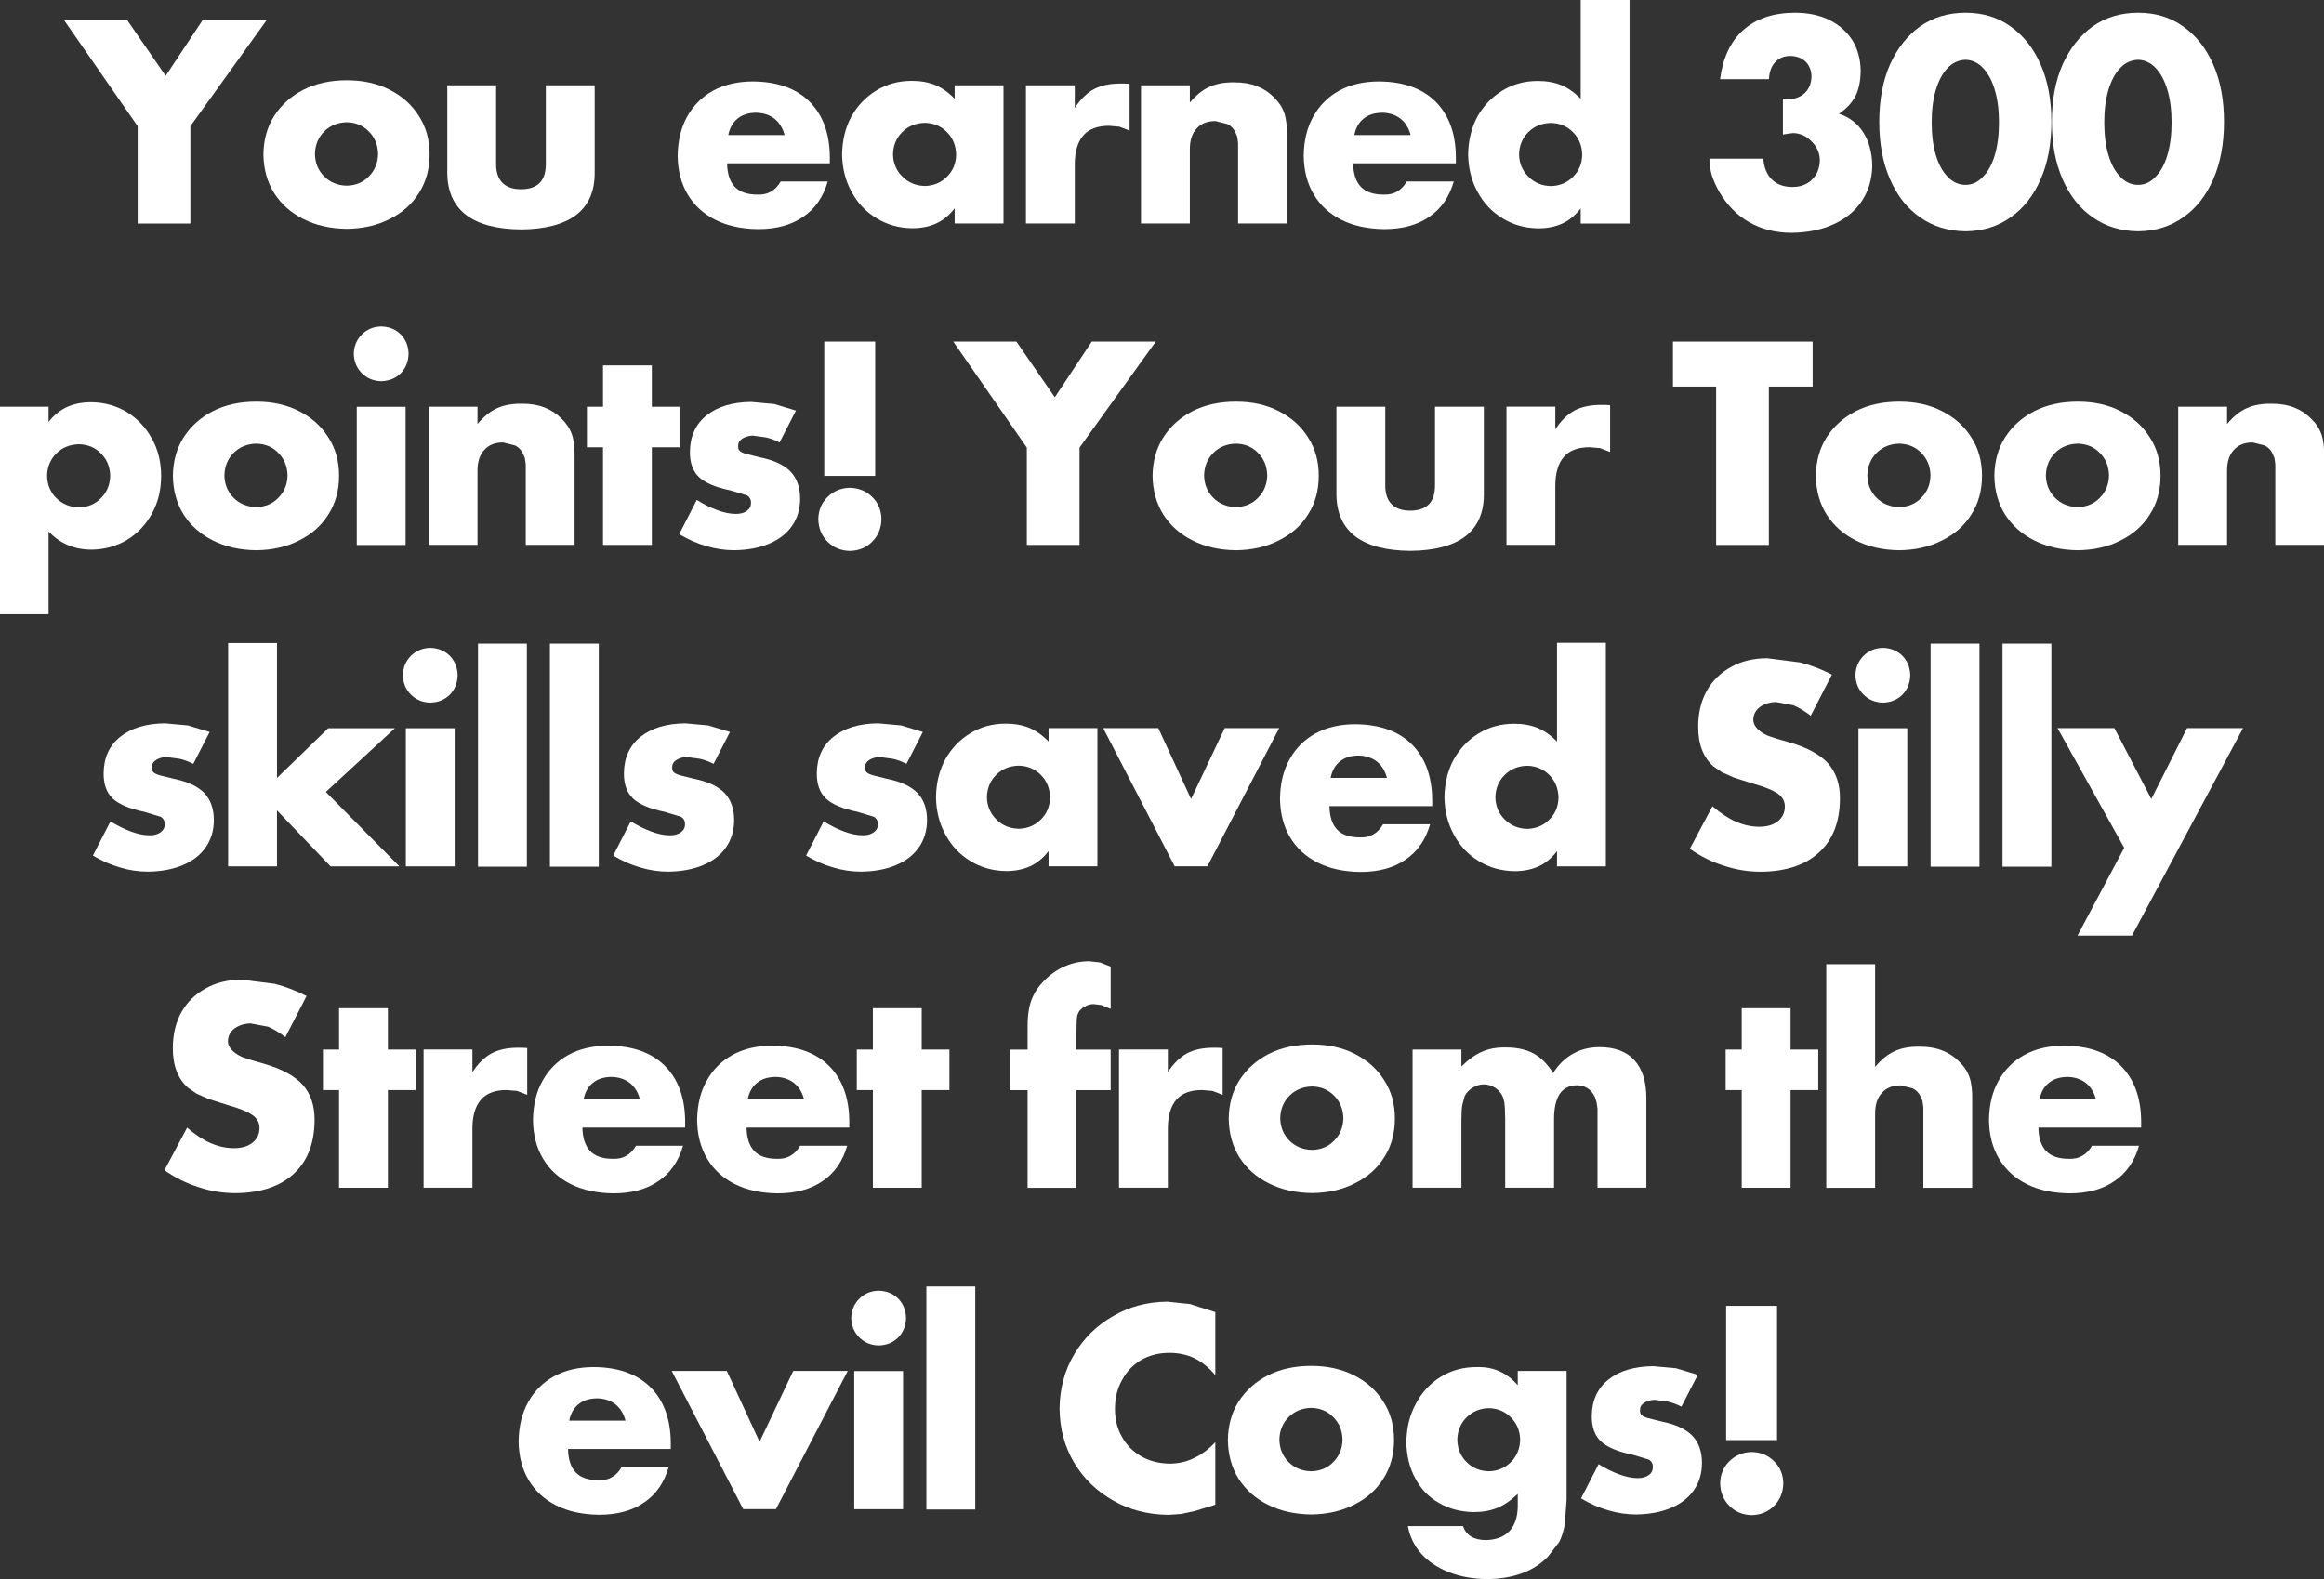 <?xml version="1.0" encoding="UTF-8" standalone="no"?>
<svg xmlns:xlink="http://www.w3.org/1999/xlink" height="93.35px" width="137.35px" xmlns="http://www.w3.org/2000/svg">
  <rect width="100%" height="100%" fill="#333333" stroke="none"/>
  <g transform="matrix(1.0, 0.0, 0.0, 1.0, -13.0, -3.8)">
    <use height="34.15" transform="matrix(0.352, 0.0, 0.0, 0.352, 16.789, 4.994)" width="34.0" xlink:href="#shape0"/>
    <use height="24.95" transform="matrix(0.352, 0.0, 0.0, 0.352, 28.568, 8.545)" width="27.9" xlink:href="#shape1"/>
    <use height="24.2" transform="matrix(0.352, 0.0, 0.0, 0.352, 39.434, 8.844)" width="24.75" xlink:href="#shape2"/>
    <use height="24.8" transform="matrix(0.352, 0.0, 0.0, 0.352, 53.05, 8.615)" width="25.55" xlink:href="#shape3"/>
    <use height="24.75" transform="matrix(0.352, 0.0, 0.0, 0.352, 62.768, 8.58)" width="27.1" xlink:href="#shape4"/>
    <use height="23.5" transform="matrix(0.352, 0.0, 0.0, 0.352, 73.634, 8.738)" width="17.4" xlink:href="#shape5"/>
    <use height="23.7" transform="matrix(0.352, 0.0, 0.0, 0.352, 80.434, 8.668)" width="24.5" xlink:href="#shape6"/>
    <use height="24.8" transform="matrix(0.352, 0.0, 0.0, 0.352, 90.05, 8.615)" width="25.55" xlink:href="#shape3"/>
    <use height="38.35" transform="matrix(0.352, 0.0, 0.0, 0.352, 99.768, 3.799)" width="27.1" xlink:href="#shape7"/>
    <use height="36.95" transform="matrix(0.352, 0.0, 0.0, 0.352, 114.025, 4.555)" width="27.35" xlink:href="#shape8"/>
    <use height="36.7" transform="matrix(0.352, 0.0, 0.0, 0.352, 124.066, 4.555)" width="28.9" xlink:href="#shape9"/>
    <use height="36.7" transform="matrix(0.352, 0.0, 0.0, 0.352, 134.266, 4.555)" width="28.9" xlink:href="#shape9"/>
    <use height="35.6" transform="matrix(0.352, 0.0, 0.0, 0.352, 12.984, 27.58)" width="27.1" xlink:href="#shape10"/>
    <use height="24.95" transform="matrix(0.352, 0.0, 0.0, 0.352, 23.218, 27.545)" width="27.9" xlink:href="#shape1"/>
    <use height="36.7" transform="matrix(0.352, 0.0, 0.0, 0.352, 33.909, 23.098)" width="9.2" xlink:href="#shape11"/>
    <use height="23.7" transform="matrix(0.352, 0.0, 0.0, 0.352, 38.334, 27.668)" width="24.5" xlink:href="#shape6"/>
    <use height="30.15" transform="matrix(0.352, 0.0, 0.0, 0.352, 47.687, 25.4)" width="15.55" xlink:href="#shape12"/>
    <use height="24.9" transform="matrix(0.352, 0.0, 0.0, 0.352, 53.142, 27.562)" width="20.3" xlink:href="#shape13"/>
    <use height="35.15" transform="matrix(0.352, 0.0, 0.0, 0.352, 61.363, 23.994)" width="10.6" xlink:href="#shape14"/>
    <use height="34.15" transform="matrix(0.352, 0.0, 0.0, 0.352, 69.339, 23.994)" width="34.0" xlink:href="#shape0"/>
    <use height="24.95" transform="matrix(0.352, 0.0, 0.0, 0.352, 81.118, 27.545)" width="27.9" xlink:href="#shape1"/>
    <use height="24.2" transform="matrix(0.352, 0.0, 0.0, 0.352, 91.984, 27.844)" width="24.75" xlink:href="#shape2"/>
    <use height="23.5" transform="matrix(0.352, 0.0, 0.0, 0.352, 102.034, 27.738)" width="17.4" xlink:href="#shape5"/>
    <use height="34.15" transform="matrix(0.352, 0.0, 0.0, 0.352, 111.873, 23.994)" width="23.45" xlink:href="#shape15"/>
    <use height="24.95" transform="matrix(0.352, 0.0, 0.0, 0.352, 120.318, 27.545)" width="27.9" xlink:href="#shape1"/>
    <use height="24.95" transform="matrix(0.352, 0.0, 0.0, 0.352, 130.868, 27.545)" width="27.9" xlink:href="#shape1"/>
    <use height="23.7" transform="matrix(0.352, 0.0, 0.0, 0.352, 141.734, 27.668)" width="24.5" xlink:href="#shape6"/>
    <use height="24.9" transform="matrix(0.352, 0.0, 0.0, 0.352, 18.492, 46.562)" width="20.3" xlink:href="#shape13"/>
    <use height="37.5" transform="matrix(0.352, 0.0, 0.0, 0.352, 26.484, 41.816)" width="28.75" xlink:href="#shape16"/>
    <use height="36.7" transform="matrix(0.352, 0.0, 0.0, 0.352, 36.809, 42.098)" width="9.2" xlink:href="#shape11"/>
    <use height="6.8" transform="matrix(0.223, 0.0, 0.0, 1.939, 41.25, 41.849)" width="12.95" xlink:href="#shape17"/>
    <use height="6.8" transform="matrix(0.223, 0.0, 0.0, 1.939, 45.5, 41.849)" width="12.95" xlink:href="#shape17"/>
    <use height="24.9" transform="matrix(0.352, 0.0, 0.0, 0.352, 49.242, 46.562)" width="20.3" xlink:href="#shape13"/>
    <use height="24.9" transform="matrix(0.352, 0.0, 0.0, 0.352, 60.642, 46.562)" width="20.3" xlink:href="#shape13"/>
    <use height="24.75" transform="matrix(0.352, 0.0, 0.0, 0.352, 68.318, 46.58)" width="27.1" xlink:href="#shape4"/>
    <use height="23.2" transform="matrix(0.352, 0.0, 0.0, 0.352, 78.2, 46.844)" width="29.55" xlink:href="#shape18"/>
    <use height="24.8" transform="matrix(0.352, 0.0, 0.0, 0.352, 88.65, 46.615)" width="25.55" xlink:href="#shape3"/>
    <use height="38.35" transform="matrix(0.352, 0.0, 0.0, 0.352, 98.368, 41.799)" width="27.1" xlink:href="#shape7"/>
    <use height="35.85" transform="matrix(0.352, 0.0, 0.0, 0.352, 112.871, 42.713)" width="25.2" xlink:href="#shape19"/>
    <use height="36.7" transform="matrix(0.352, 0.0, 0.0, 0.352, 122.659, 42.098)" width="9.2" xlink:href="#shape11"/>
    <use height="6.8" transform="matrix(0.223, 0.0, 0.0, 1.939, 127.1, 41.849)" width="12.95" xlink:href="#shape17"/>
    <use height="6.8" transform="matrix(0.223, 0.0, 0.0, 1.939, 131.35, 41.849)" width="12.95" xlink:href="#shape17"/>
    <use height="34.85" transform="matrix(0.352, 0.0, 0.0, 0.352, 134.6, 46.844)" width="31.15" xlink:href="#shape20"/>
    <use height="35.85" transform="matrix(0.352, 0.0, 0.0, 0.352, 22.721, 61.713)" width="25.2" xlink:href="#shape19"/>
    <use height="30.15" transform="matrix(0.352, 0.0, 0.0, 0.352, 32.087, 63.4)" width="15.55" xlink:href="#shape12"/>
    <use height="23.5" transform="matrix(0.352, 0.0, 0.0, 0.352, 38.034, 65.738)" width="17.4" xlink:href="#shape5"/>
    <use height="24.8" transform="matrix(0.352, 0.0, 0.0, 0.352, 44.5, 65.615)" width="25.55" xlink:href="#shape3"/>
    <use height="24.8" transform="matrix(0.352, 0.0, 0.0, 0.352, 54.2, 65.615)" width="25.55" xlink:href="#shape3"/>
    <use height="30.15" transform="matrix(0.352, 0.0, 0.0, 0.352, 63.637, 63.4)" width="15.55" xlink:href="#shape12"/>
    <use height="38.05" transform="matrix(0.352, 0.0, 0.0, 0.352, 72.693, 60.623)" width="16.9" xlink:href="#shape21"/>
    <use height="23.5" transform="matrix(0.352, 0.0, 0.0, 0.352, 79.134, 65.738)" width="17.4" xlink:href="#shape5"/>
    <use height="24.95" transform="matrix(0.352, 0.0, 0.0, 0.352, 85.618, 65.545)" width="27.9" xlink:href="#shape1"/>
    <use height="23.6" transform="matrix(0.352, 0.0, 0.0, 0.352, 96.484, 65.703)" width="39.25" xlink:href="#shape22"/>
    <use height="30.15" transform="matrix(0.352, 0.0, 0.0, 0.352, 114.987, 63.4)" width="15.55" xlink:href="#shape12"/>
    <use height="37.55" transform="matrix(0.352, 0.0, 0.0, 0.352, 120.934, 60.799)" width="24.5" xlink:href="#shape23"/>
    <use height="24.8" transform="matrix(0.352, 0.0, 0.0, 0.352, 130.55, 65.615)" width="25.55" xlink:href="#shape3"/>
    <use height="24.8" transform="matrix(0.352, 0.0, 0.0, 0.352, 43.65, 84.615)" width="25.55" xlink:href="#shape3"/>
    <use height="23.2" transform="matrix(0.352, 0.0, 0.0, 0.352, 52.7, 84.844)" width="29.55" xlink:href="#shape18"/>
    <use height="36.7" transform="matrix(0.352, 0.0, 0.0, 0.352, 63.309, 80.098)" width="9.2" xlink:href="#shape11"/>
    <use height="6.8" transform="matrix(0.223, 0.0, 0.0, 1.939, 67.75, 79.849)" width="12.95" xlink:href="#shape17"/>
    <use height="35.8" transform="matrix(0.352, 0.0, 0.0, 0.352, 75.621, 80.748)" width="26.15" xlink:href="#shape24"/>
    <use height="24.95" transform="matrix(0.352, 0.0, 0.0, 0.352, 85.568, 84.545)" width="27.9" xlink:href="#shape1"/>
    <use height="35.6" transform="matrix(0.352, 0.0, 0.0, 0.352, 96.118, 84.615)" width="26.9" xlink:href="#shape25"/>
    <use height="24.9" transform="matrix(0.352, 0.0, 0.0, 0.352, 106.442, 84.562)" width="20.3" xlink:href="#shape13"/>
    <use height="35.15" transform="matrix(0.352, 0.0, 0.0, 0.352, 114.663, 80.994)" width="10.6" xlink:href="#shape14"/>
  </g>
  <defs>
    <g id="shape0" transform="matrix(1.0, 0.0, 0.0, 1.0, 0.6, 34.15)">
      <path d="M10.0 -34.15 L16.45 -24.8 22.65 -34.15 33.4 -34.15 20.6 -16.35 20.6 0.0 11.75 0.0 11.75 -16.35 -0.6 -34.15 10.0 -34.15" fill="#ffffff" fill-rule="evenodd" stroke="none"/>
    </g>
    <g id="shape1" transform="matrix(1.0, 0.0, 0.0, 1.0, -1.9, 24.05)">
      <path d="M3.7 -18.05 Q5.5 -20.85 8.6 -22.45 11.75 -24.05 15.9 -24.05 20.0 -24.05 23.1 -22.45 26.25 -20.85 28.0 -18.05 29.8 -15.3 29.8 -11.6 29.8 -7.9 28.0 -5.1 26.25 -2.3 23.1 -0.75 20.0 0.85 15.9 0.9 11.75 0.85 8.6 -0.75 5.5 -2.3 3.7 -5.1 1.95 -7.9 1.9 -11.6 1.95 -15.3 3.7 -18.05 M15.9 -17.0 Q13.6 -16.95 12.1 -15.45 10.6 -13.95 10.55 -11.65 10.6 -9.4 12.1 -7.9 13.6 -6.4 15.9 -6.35 18.15 -6.4 19.6 -7.9 21.1 -9.4 21.15 -11.65 21.1 -13.95 19.6 -15.45 18.15 -16.95 15.9 -17.0" fill="#ffffff" fill-rule="evenodd" stroke="none"/>
    </g>
    <g id="shape2" transform="matrix(1.0, 0.0, 0.0, 1.0, -2.8, 23.2)">
      <path d="M6.0 -1.4 Q2.85 -3.8 2.8 -8.45 L2.8 -23.2 11.0 -23.2 11.0 -10.0 Q11.0 -7.9 12.05 -6.85 13.1 -5.75 15.2 -5.75 17.3 -5.75 18.35 -6.85 19.35 -7.9 19.35 -10.0 L19.35 -23.2 27.55 -23.2 27.55 -8.45 Q27.55 -3.8 24.4 -1.4 21.25 0.95 15.2 1.0 9.15 0.95 6.0 -1.4" fill="#ffffff" fill-rule="evenodd" stroke="none"/>
    </g>
    <g id="shape3" transform="matrix(1.0, 0.0, 0.0, 1.0, -1.85, 23.85)">
      <path d="M3.45 -17.95 Q5.0 -20.75 7.8 -22.3 10.65 -23.85 14.5 -23.85 20.6 -23.8 23.95 -20.5 27.35 -17.15 27.4 -11.15 L27.4 -10.1 10.15 -10.1 Q10.2 -7.45 11.45 -6.15 12.7 -4.85 15.25 -4.85 16.6 -4.8 17.5 -5.35 18.45 -5.85 19.15 -7.05 L27.05 -7.05 Q25.9 -3.1 22.9 -1.1 19.95 0.95 15.35 0.95 11.2 0.9 8.2 -0.6 5.2 -2.1 3.55 -4.85 1.9 -7.6 1.85 -11.35 1.9 -15.2 3.45 -17.95 M10.35 -14.85 L19.8 -14.85 Q19.35 -16.6 18.1 -17.6 16.85 -18.55 15.1 -18.6 13.1 -18.6 11.9 -17.6 10.7 -16.65 10.35 -14.85" fill="#ffffff" fill-rule="evenodd" stroke="none"/>
    </g>
    <g id="shape4" transform="matrix(1.0, 0.0, 0.0, 1.0, -1.9, 23.95)">
      <path d="M13.6 -23.95 Q15.8 -23.95 17.55 -23.25 19.3 -22.5 20.8 -20.95 L20.8 -23.2 29.0 -23.2 29.0 0.0 20.8 0.0 20.8 -2.55 Q19.45 -0.8 17.7 0.0 15.95 0.8 13.65 0.8 10.3 0.75 7.65 -0.9 5.0 -2.5 3.5 -5.3 1.95 -8.1 1.9 -11.6 1.95 -15.15 3.45 -17.95 5.0 -20.7 7.6 -22.3 10.25 -23.95 13.6 -23.95 M15.8 -16.9 Q13.5 -16.85 12.0 -15.35 10.5 -13.85 10.45 -11.6 10.5 -9.35 12.05 -7.85 13.55 -6.35 15.8 -6.3 18.0 -6.35 19.5 -7.85 21.0 -9.3 21.05 -11.55 21.0 -13.85 19.5 -15.35 18.0 -16.85 15.8 -16.9" fill="#ffffff" fill-rule="evenodd" stroke="none"/>
    </g>
    <g id="shape5" transform="matrix(1.0, 0.0, 0.0, 1.0, -2.8, 23.5)">
      <path d="M19.35 -23.5 L20.2 -23.45 20.2 -15.6 18.5 -16.25 16.75 -16.4 Q13.85 -16.4 12.45 -14.8 11.0 -13.15 11.0 -9.9 L11.0 0.0 2.8 0.0 2.8 -23.2 11.0 -23.2 11.0 -19.4 Q12.4 -21.55 14.2 -22.55 16.0 -23.5 18.65 -23.5 L19.35 -23.5" fill="#ffffff" fill-rule="evenodd" stroke="none"/>
    </g>
    <g id="shape6" transform="matrix(1.0, 0.0, 0.0, 1.0, -2.8, 23.7)">
      <path d="M11.0 -20.3 Q12.6 -22.2 14.3 -22.95 16.05 -23.75 18.55 -23.7 20.65 -23.7 22.3 -23.05 23.95 -22.4 25.15 -21.15 26.35 -20.0 26.85 -18.55 27.35 -17.1 27.3 -14.75 L27.3 0.0 19.1 0.0 19.1 -11.75 19.1 -13.55 18.95 -14.6 18.6 -15.4 Q18.2 -16.25 17.3 -16.7 L15.3 -17.2 Q13.25 -17.2 12.15 -15.95 11.0 -14.75 11.0 -12.45 L11.0 0.0 2.8 0.0 2.8 -23.2 11.0 -23.2 11.0 -20.3" fill="#ffffff" fill-rule="evenodd" stroke="none"/>
    </g>
    <g id="shape7" transform="matrix(1.0, 0.0, 0.0, 1.0, -1.9, 37.55)">
      <path d="M15.8 -16.9 Q13.5 -16.85 12.0 -15.35 10.5 -13.85 10.45 -11.6 10.5 -9.35 12.05 -7.85 13.55 -6.35 15.8 -6.3 18.0 -6.35 19.5 -7.85 21.0 -9.3 21.05 -11.55 21.0 -13.85 19.5 -15.35 18.0 -16.85 15.8 -16.9 M20.8 -37.55 L29.0 -37.55 29.0 0.0 20.8 0.0 20.8 -2.55 Q19.45 -0.8 17.7 0.0 15.95 0.8 13.65 0.8 10.3 0.75 7.65 -0.9 5.0 -2.5 3.5 -5.3 1.95 -8.1 1.9 -11.6 1.95 -15.15 3.45 -17.95 5.0 -20.7 7.6 -22.3 10.25 -23.95 13.6 -23.95 15.8 -23.95 17.55 -23.25 19.3 -22.5 20.8 -20.95 L20.8 -37.55" fill="#ffffff" fill-rule="evenodd" stroke="none"/>
    </g>
    <g id="shape8" transform="matrix(1.0, 0.0, 0.0, 1.0, -1.35, 35.4)">
      <path d="M21.5 -34.2 Q23.95 -32.95 25.35 -30.8 26.7 -28.6 26.75 -25.75 26.75 -23.2 25.9 -21.45 25.0 -19.7 23.1 -18.45 25.7 -17.6 27.2 -15.3 28.65 -13.0 28.7 -9.7 28.65 -6.35 26.95 -3.8 25.3 -1.3 22.25 0.1 19.2 1.5 15.2 1.55 11.1 1.55 8.0 -0.25 4.95 -2.0 3.0 -5.35 2.15 -6.85 1.75 -8.15 1.4 -9.4 1.35 -10.9 L10.4 -10.9 Q10.6 -8.6 11.85 -7.4 13.1 -6.15 15.3 -6.15 17.35 -6.15 18.6 -7.4 19.85 -8.65 19.9 -10.65 19.85 -12.5 18.5 -13.8 17.2 -15.15 15.4 -15.2 L14.65 -15.1 13.7 -14.95 13.7 -21.0 14.25 -20.95 14.7 -20.9 Q16.4 -20.95 17.45 -22.0 18.45 -23.0 18.5 -24.75 18.45 -26.25 17.5 -27.2 16.55 -28.1 15.0 -28.15 13.35 -28.15 12.4 -27.1 11.45 -26.1 11.35 -24.25 L3.15 -24.25 Q3.85 -29.65 7.05 -32.5 10.3 -35.4 15.75 -35.4 19.0 -35.4 21.5 -34.2" fill="#ffffff" fill-rule="evenodd" stroke="none"/>
    </g>
    <g id="shape9" transform="matrix(1.0, 0.0, 0.0, 1.0, -0.9, 35.4)">
      <path d="M15.4 -27.5 Q13.65 -27.45 12.4 -26.15 11.1 -24.8 10.4 -22.45 9.7 -20.1 9.7 -17.0 9.7 -13.85 10.4 -11.5 11.1 -9.15 12.4 -7.85 13.65 -6.5 15.4 -6.5 17.05 -6.5 18.3 -7.85 19.6 -9.15 20.3 -11.5 21.0 -13.85 21.0 -17.0 21.0 -20.1 20.3 -22.45 19.6 -24.8 18.3 -26.15 17.05 -27.45 15.4 -27.5 M22.95 -33.1 Q26.2 -30.8 28.0 -26.7 29.8 -22.6 29.8 -17.1 29.8 -11.55 28.0 -7.45 26.2 -3.3 22.95 -1.05 19.75 1.25 15.4 1.3 11.0 1.25 7.75 -1.05 4.5 -3.3 2.7 -7.45 0.9 -11.55 0.9 -17.1 0.9 -22.6 2.7 -26.7 4.55 -30.8 7.75 -33.1 11.0 -35.4 15.4 -35.4 19.75 -35.4 22.95 -33.1" fill="#ffffff" fill-rule="evenodd" stroke="none"/>
    </g>
    <g id="shape10" transform="matrix(1.0, 0.0, 0.0, 1.0, -2.8, 23.95)">
      <path d="M11.0 -23.2 L11.0 -20.65 Q12.35 -22.35 14.1 -23.15 15.85 -23.95 18.2 -23.95 21.5 -23.9 24.15 -22.3 26.8 -20.65 28.35 -17.85 29.9 -15.1 29.9 -11.55 29.9 -8.05 28.35 -5.25 26.85 -2.5 24.2 -0.85 21.55 0.75 18.25 0.8 16.05 0.8 14.3 0.05 12.55 -0.65 11.0 -2.25 L11.0 11.65 2.8 11.65 2.8 -23.2 11.0 -23.2 M16.1 -16.9 Q13.8 -16.85 12.3 -15.35 10.8 -13.85 10.75 -11.6 10.8 -9.35 12.3 -7.85 13.85 -6.35 16.1 -6.3 18.35 -6.35 19.8 -7.85 21.3 -9.35 21.35 -11.6 21.3 -13.85 19.8 -15.35 18.35 -16.85 16.1 -16.9" fill="#ffffff" fill-rule="evenodd" stroke="none"/>
    </g>
    <g id="shape11" transform="matrix(1.0, 0.0, 0.0, 1.0, -2.3, 36.7)">
      <path d="M2.8 -23.2 L11.0 -23.2 11.0 0.0 2.8 0.0 2.8 -23.2 M10.2 -28.85 Q8.9 -27.55 6.9 -27.5 4.95 -27.55 3.65 -28.85 2.35 -30.15 2.3 -32.1 2.35 -34.05 3.65 -35.35 4.95 -36.65 6.9 -36.7 8.9 -36.65 10.2 -35.35 11.45 -34.05 11.5 -32.1 11.45 -30.15 10.2 -28.85" fill="#ffffff" fill-rule="evenodd" stroke="none"/>
    </g>
    <g id="shape12" transform="matrix(1.0, 0.0, 0.0, 1.0, -1.1, 30.15)">
      <path d="M3.8 -30.15 L12.0 -30.15 12.0 -23.2 16.65 -23.2 16.65 -16.4 12.0 -16.4 12.0 0.0 3.8 0.0 3.8 -16.4 1.1 -16.4 1.1 -23.2 3.8 -23.2 3.8 -30.15" fill="#ffffff" fill-rule="evenodd" stroke="none"/>
    </g>
    <g id="shape13" transform="matrix(1.0, 0.0, 0.0, 1.0, -1.4, 24.0)">
      <path d="M18.25 -17.2 Q17.1 -17.8 15.95 -18.05 L13.75 -18.35 Q12.7 -18.3 12.0 -17.85 11.3 -17.4 11.3 -16.7 11.25 -16.15 11.5 -15.85 11.75 -15.55 12.55 -15.3 L14.95 -14.7 Q18.45 -14.0 20.1 -12.3 21.7 -10.6 21.7 -7.75 21.7 -5.15 20.35 -3.2 19.0 -1.25 16.5 -0.2 14.05 0.85 10.65 0.9 8.25 0.9 5.95 0.2 3.65 -0.45 1.4 -1.8 L4.35 -7.55 Q6.0 -6.5 7.75 -5.85 9.45 -5.2 10.95 -5.2 12.05 -5.2 12.75 -5.7 13.45 -6.2 13.45 -7.0 13.5 -7.85 12.8 -8.3 L10.0 -9.15 Q6.3 -9.9 4.7 -11.4 3.15 -12.9 3.2 -15.7 3.25 -19.55 6.0 -21.75 8.75 -23.95 13.5 -24.0 L17.35 -23.65 21.0 -22.55 18.25 -17.2" fill="#ffffff" fill-rule="evenodd" stroke="none"/>
    </g>
    <g id="shape14" transform="matrix(1.0, 0.0, 0.0, 1.0, -3.45, 34.15)">
      <path d="M5.0 -8.05 Q6.5 -9.55 8.75 -9.6 11.0 -9.55 12.5 -8.05 14.0 -6.6 14.05 -4.35 14.0 -2.05 12.5 -0.55 11.0 0.95 8.75 1.0 6.5 0.95 5.0 -0.55 3.5 -2.05 3.45 -4.35 3.5 -6.6 5.0 -8.05 M4.45 -34.15 L13.0 -34.15 13.0 -11.6 4.45 -11.6 4.45 -34.15" fill="#ffffff" fill-rule="evenodd" stroke="none"/>
    </g>
    <g id="shape15" transform="matrix(1.0, 0.0, 0.0, 1.0, -0.35, 34.15)">
      <path d="M7.6 -26.6 L0.35 -26.6 0.35 -34.15 23.8 -34.15 23.8 -26.6 16.45 -26.6 16.45 0.0 7.6 0.0 7.6 -26.6" fill="#ffffff" fill-rule="evenodd" stroke="none"/>
    </g>
    <g id="shape16" transform="matrix(1.0, 0.0, 0.0, 1.0, -2.8, 37.5)">
      <path d="M11.0 -37.5 L11.0 -14.85 19.6 -23.2 30.8 -23.2 19.2 -12.5 31.55 0.0 20.0 0.0 11.0 -9.4 11.0 0.0 2.8 0.0 2.8 -37.5 11.0 -37.5" fill="#ffffff" fill-rule="evenodd" stroke="none"/>
    </g>
    <g id="shape17" transform="matrix(1.0, 0.0, 0.0, 1.0, 0.0, 15.5)">
      <path d="M0.0 -15.5 L12.95 -15.5 12.95 -8.7 0.0 -8.7 0.0 -15.5" fill="#ffffff" fill-rule="evenodd" stroke="none"/>
    </g>
    <g id="shape18" transform="matrix(1.0, 0.0, 0.0, 1.0, 0.0, 23.2)">
      <path d="M9.25 -23.2 L14.75 -11.3 20.4 -23.2 29.55 -23.2 17.5 0.0 12.0 0.0 0.0 -23.2 9.25 -23.2" fill="#ffffff" fill-rule="evenodd" stroke="none"/>
    </g>
    <g id="shape19" transform="matrix(1.0, 0.0, 0.0, 1.0, -2.05, 34.95)">
      <path d="M25.9 -32.2 L22.35 -25.3 Q20.85 -26.45 19.45 -27.05 L16.5 -27.6 Q14.9 -27.55 13.8 -26.75 12.75 -25.95 12.7 -24.65 12.7 -23.85 13.3 -23.2 13.85 -22.55 15.0 -22.0 L15.55 -21.8 16.6 -21.45 18.85 -20.8 Q23.3 -19.5 25.3 -17.25 27.3 -14.95 27.25 -11.3 27.2 -5.5 23.75 -2.35 20.3 0.85 13.95 0.9 10.8 0.9 7.8 -0.1 4.75 -1.05 2.05 -2.95 L5.85 -10.1 Q7.85 -8.35 9.8 -7.5 11.75 -6.65 13.7 -6.65 15.65 -6.65 16.8 -7.55 17.95 -8.45 18.0 -9.95 18.05 -11.3 16.9 -12.15 15.7 -13.05 12.65 -13.9 L9.5 -14.9 7.45 -15.8 6.0 -16.8 Q4.75 -17.9 4.1 -19.55 3.45 -21.2 3.45 -23.45 3.45 -26.9 4.9 -29.5 6.35 -32.05 9.0 -33.5 11.6 -34.95 15.05 -34.95 L20.55 -34.25 Q23.3 -33.55 25.9 -32.2" fill="#ffffff" fill-rule="evenodd" stroke="none"/>
    </g>
    <g id="shape20" transform="matrix(1.0, 0.0, 0.0, 1.0, 0.0, 23.2)">
      <path d="M11.2 -3.1 L0.0 -23.2 9.55 -23.2 15.75 -11.3 21.75 -23.2 31.15 -23.2 12.5 11.65 3.35 11.65 11.2 -3.1" fill="#ffffff" fill-rule="evenodd" stroke="none"/>
    </g>
    <g id="shape21" transform="matrix(1.0, 0.0, 0.0, 1.0, -0.55, 38.05)">
      <path d="M15.65 -37.85 L17.45 -37.15 17.45 -30.05 15.85 -30.7 14.6 -30.85 Q13.75 -30.85 13.05 -30.4 12.3 -30.0 12.0 -29.35 11.8 -28.95 11.75 -28.2 L11.7 -26.1 11.7 -23.2 17.45 -23.2 17.45 -16.4 11.7 -16.4 11.7 0.0 3.5 0.0 3.5 -16.4 0.55 -16.4 0.55 -23.2 3.5 -23.2 3.5 -26.7 Q3.45 -29.6 4.1 -31.4 4.75 -33.25 6.25 -34.75 7.8 -36.35 9.75 -37.2 11.7 -38.05 13.85 -38.05 L15.65 -37.85" fill="#ffffff" fill-rule="evenodd" stroke="none"/>
    </g>
    <g id="shape22" transform="matrix(1.0, 0.0, 0.0, 1.0, -2.8, 23.6)">
      <path d="M11.0 -23.2 L11.0 -20.35 Q12.75 -22.1 14.5 -22.85 16.25 -23.6 18.5 -23.55 21.2 -23.55 23.1 -22.55 25.0 -21.5 26.4 -19.25 27.75 -21.4 29.75 -22.5 31.7 -23.6 34.2 -23.6 38.05 -23.6 40.05 -21.4 42.05 -19.2 42.05 -15.05 L42.05 0.0 33.85 0.0 33.85 -11.45 33.85 -13.25 33.7 -14.3 33.45 -15.15 Q33.0 -16.15 32.25 -16.65 31.45 -17.2 30.45 -17.2 28.5 -17.2 27.5 -15.75 26.55 -14.3 26.55 -11.45 L26.55 0.0 18.35 0.0 18.35 -11.5 18.3 -13.35 18.2 -14.4 18.0 -15.15 Q17.6 -16.15 16.7 -16.75 15.8 -17.35 14.75 -17.35 13.8 -17.35 12.9 -16.8 12.0 -16.25 11.55 -15.4 L11.15 -13.9 Q11.0 -13.0 11.0 -11.45 L11.0 0.0 2.8 0.0 2.8 -23.2 11.0 -23.2" fill="#ffffff" fill-rule="evenodd" stroke="none"/>
    </g>
    <g id="shape23" transform="matrix(1.0, 0.0, 0.0, 1.0, -2.8, 37.55)">
      <path d="M2.8 -37.55 L11.0 -37.55 11.0 -20.3 Q12.6 -22.2 14.3 -22.95 16.05 -23.75 18.55 -23.7 20.65 -23.7 22.3 -23.05 23.95 -22.4 25.15 -21.15 26.35 -20.0 26.85 -18.55 27.35 -17.1 27.3 -14.75 L27.3 0.0 19.1 0.0 19.1 -11.75 19.1 -13.55 18.95 -14.6 18.6 -15.4 Q18.2 -16.25 17.3 -16.7 L15.3 -17.2 Q13.25 -17.2 12.15 -15.95 11.0 -14.75 11.0 -12.45 L11.0 0.0 2.8 0.0 2.8 -37.55" fill="#ffffff" fill-rule="evenodd" stroke="none"/>
    </g>
    <g id="shape24" transform="matrix(1.0, 0.0, 0.0, 1.0, -2.05, 34.85)">
      <path d="M24.7 -25.35 Q22.8 -26.25 20.5 -26.25 17.8 -26.25 15.75 -25.05 13.7 -23.85 12.55 -21.7 11.35 -19.6 11.35 -16.85 11.35 -14.15 12.55 -12.1 13.7 -10.05 15.8 -8.85 17.85 -7.7 20.5 -7.65 22.7 -7.65 24.55 -8.55 26.45 -9.4 28.2 -11.25 L28.2 -0.75 24.8 0.3 22.5 0.8 20.35 0.95 Q15.15 0.9 11.05 -1.45 6.9 -3.8 4.5 -7.8 2.1 -11.8 2.05 -16.9 2.1 -21.95 4.5 -26.0 6.9 -30.05 11.0 -32.4 15.05 -34.8 20.15 -34.85 L23.95 -34.45 28.2 -33.1 28.2 -22.5 Q26.6 -24.4 24.7 -25.35" fill="#ffffff" fill-rule="evenodd" stroke="none"/>
    </g>
    <g id="shape25" transform="matrix(1.0, 0.0, 0.0, 1.0, -1.9, 23.85)">
      <path d="M13.7 -23.85 Q15.9 -23.9 17.5 -23.15 19.15 -22.45 20.6 -20.8 L20.6 -23.2 28.8 -23.2 28.8 -1.55 28.5 2.55 Q28.2 4.25 27.55 5.55 L25.65 8.0 Q23.8 9.9 21.25 10.8 18.65 11.75 15.35 11.75 11.85 11.7 9.05 10.6 6.25 9.5 4.45 7.55 2.65 5.55 2.15 2.85 L11.4 2.85 Q11.8 4.0 12.75 4.6 13.75 5.2 15.25 5.2 17.8 5.15 19.2 3.7 20.55 2.25 20.6 -0.4 L20.6 -2.55 Q18.8 -0.85 17.15 -0.2 15.45 0.5 13.2 0.5 9.9 0.45 7.35 -1.05 4.8 -2.5 3.4 -5.15 1.95 -7.8 1.9 -11.25 1.95 -14.9 3.5 -17.7 5.0 -20.55 7.65 -22.2 10.3 -23.85 13.7 -23.85 M15.75 -16.95 Q13.5 -16.9 12.0 -15.4 10.5 -13.9 10.45 -11.65 10.5 -9.4 12.0 -7.9 13.5 -6.4 15.75 -6.35 17.95 -6.4 19.45 -7.9 20.95 -9.4 21.0 -11.65 20.95 -13.9 19.45 -15.4 17.95 -16.9 15.75 -16.95" fill="#ffffff" fill-rule="evenodd" stroke="none"/>
    </g>
  </defs>
</svg>
